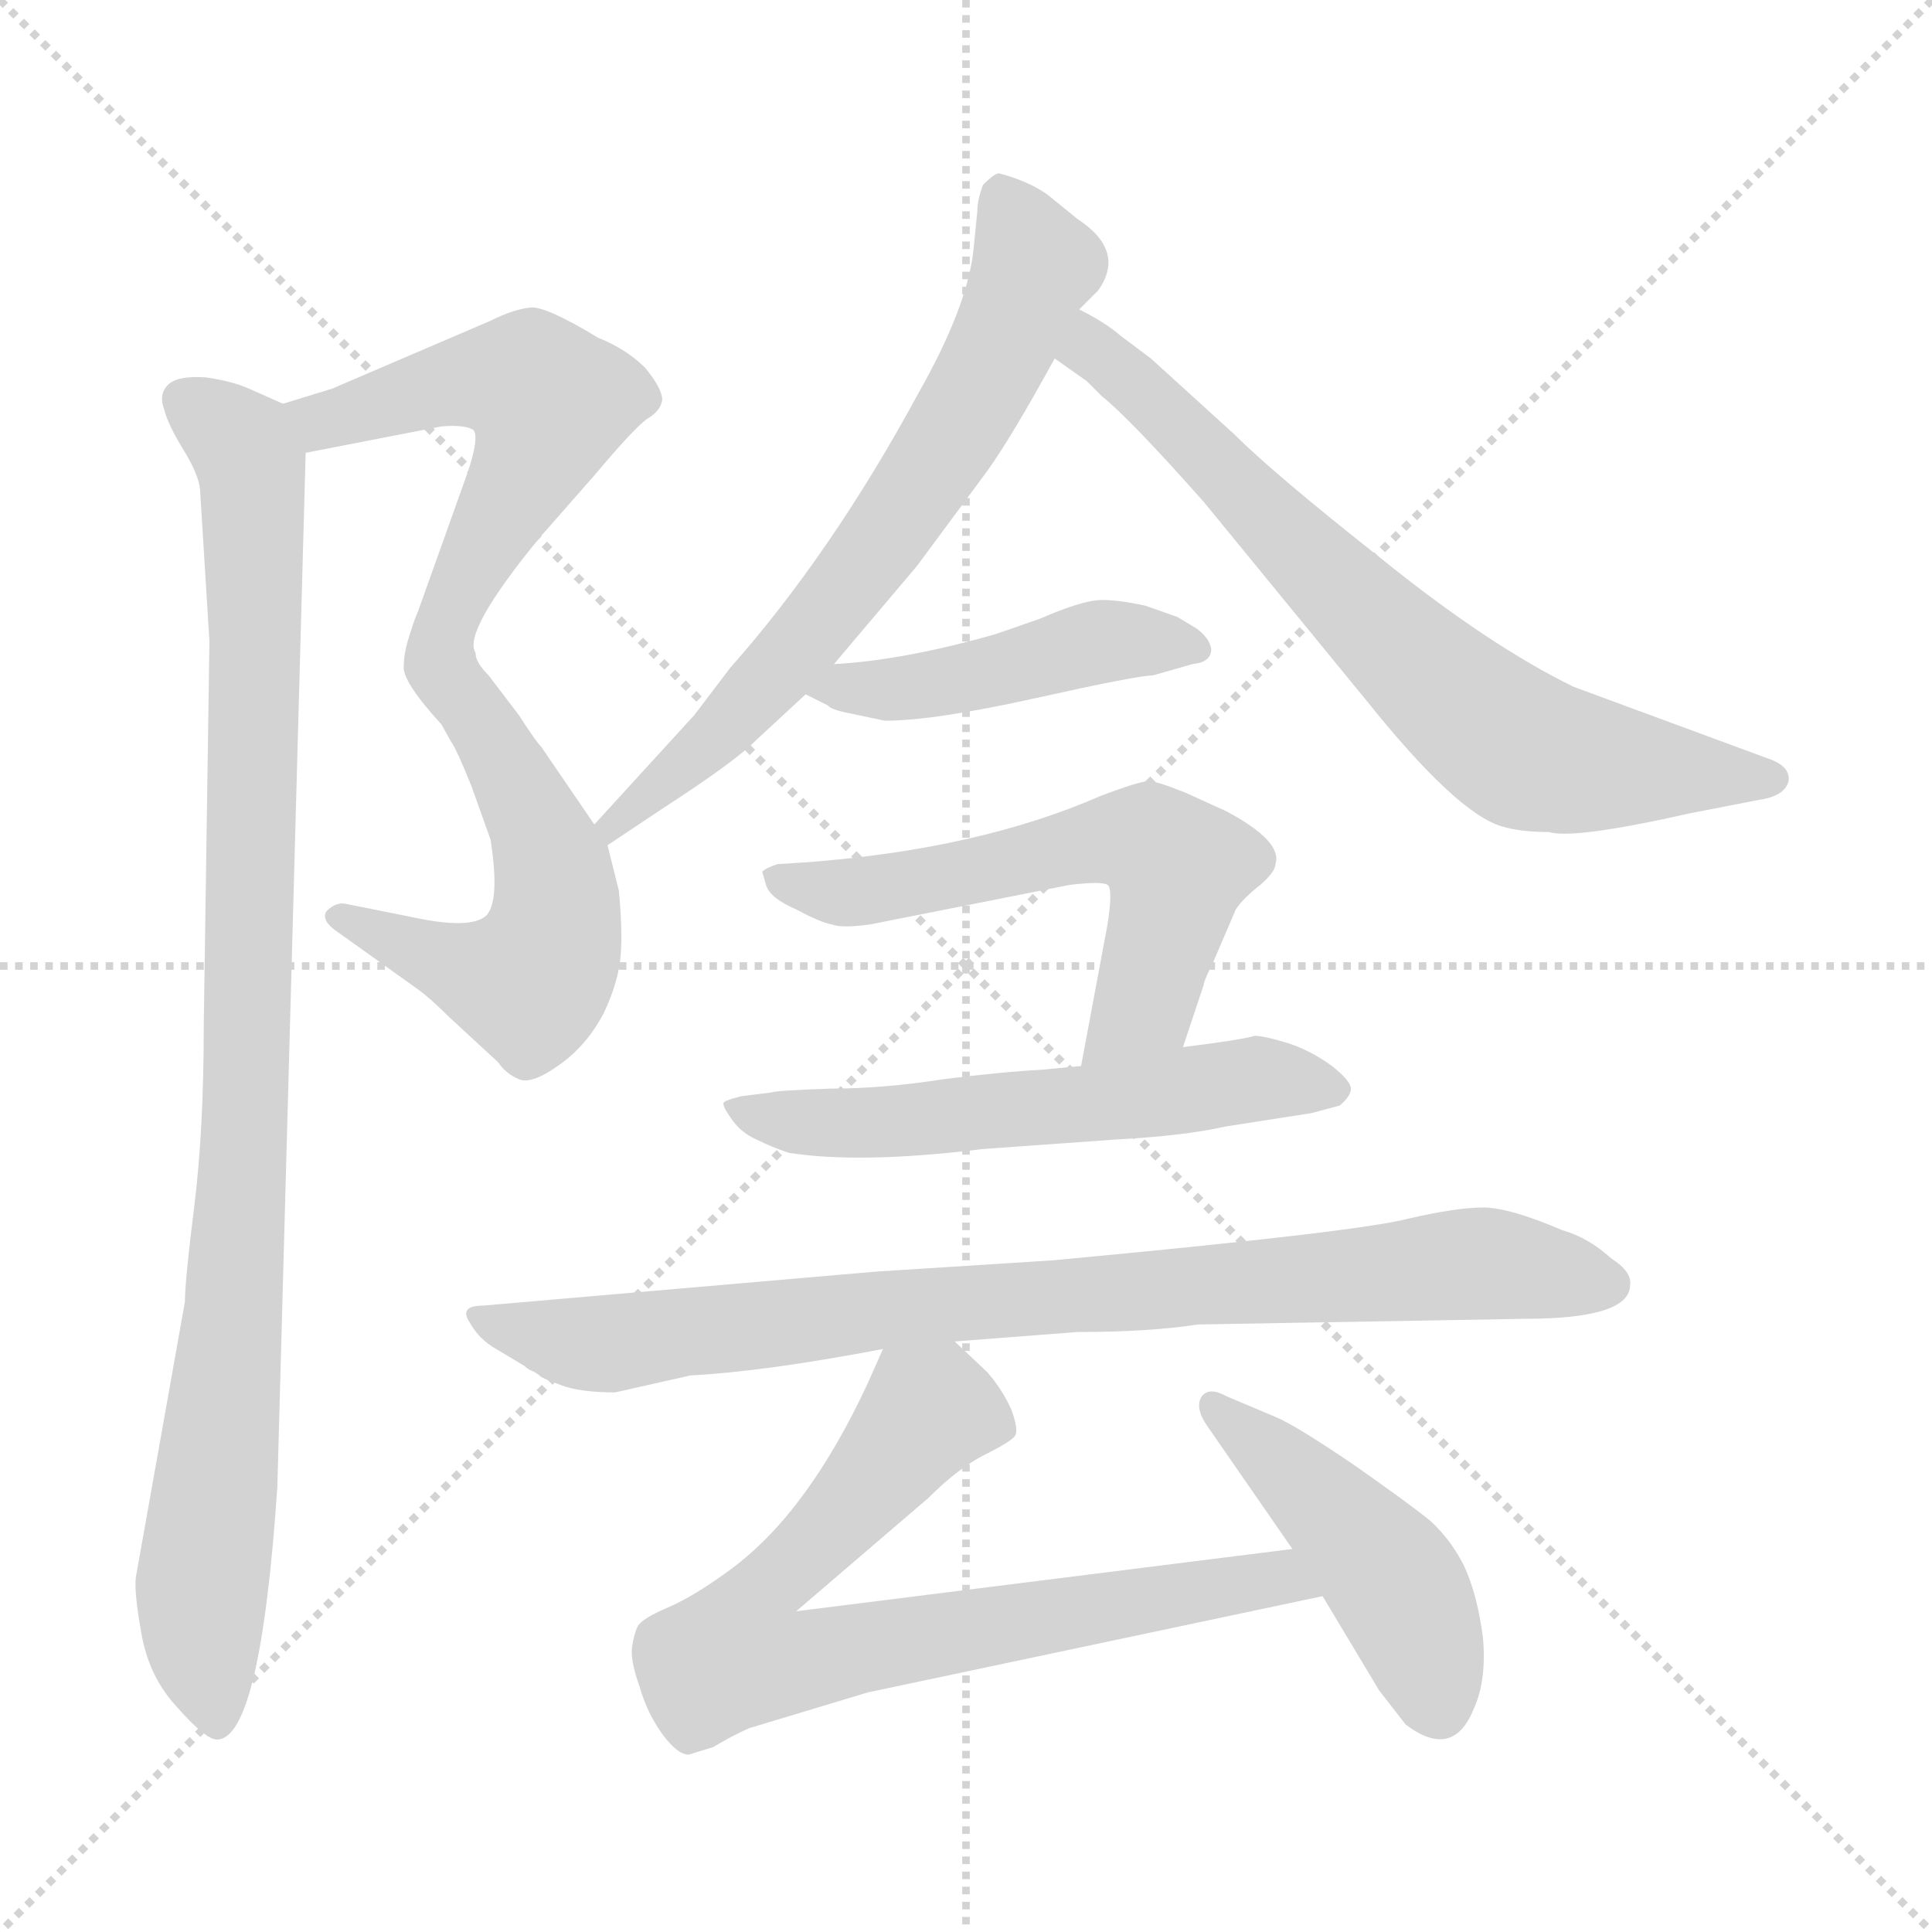 <svg xmlns="http://www.w3.org/2000/svg" version="1.1" viewBox="0 0 1024 1024">
  <g stroke="lightgray" stroke-dasharray="1,1" stroke-width="1" transform="scale(4, 4)">
    <line x1="0" y1="0" x2="256" y2="256" />
    <line x1="256" y1="0" x2="0" y2="256" />
    <line x1="128" y1="0" x2="128" y2="256" />
    <line x1="0" y1="128" x2="256" y2="128" />
  </g>
  <g transform="scale(1.0, -1.0) translate(0.0, -822.00)">
    <style type="text/css">
      
        @keyframes keyframes0 {
          from {
            stroke: blue;
            stroke-dashoffset: 541;
            stroke-width: 128;
          }
          64% {
            animation-timing-function: step-end;
            stroke: blue;
            stroke-dashoffset: 0;
            stroke-width: 128;
          }
          to {
            stroke: black;
            stroke-width: 1024;
          }
        }
        #make-me-a-hanzi-animation-0 {
          animation: keyframes0 0.69s both;
          animation-delay: 0s;
          animation-timing-function: linear;
        }
      
        @keyframes keyframes1 {
          from {
            stroke: blue;
            stroke-dashoffset: 566;
            stroke-width: 128;
          }
          65% {
            animation-timing-function: step-end;
            stroke: blue;
            stroke-dashoffset: 0;
            stroke-width: 128;
          }
          to {
            stroke: black;
            stroke-width: 1024;
          }
        }
        #make-me-a-hanzi-animation-1 {
          animation: keyframes1 0.711s both;
          animation-delay: 0.69s;
          animation-timing-function: linear;
        }
      
        @keyframes keyframes2 {
          from {
            stroke: blue;
            stroke-dashoffset: 975;
            stroke-width: 128;
          }
          76% {
            animation-timing-function: step-end;
            stroke: blue;
            stroke-dashoffset: 0;
            stroke-width: 128;
          }
          to {
            stroke: black;
            stroke-width: 1024;
          }
        }
        #make-me-a-hanzi-animation-2 {
          animation: keyframes2 1.043s both;
          animation-delay: 1.401s;
          animation-timing-function: linear;
        }
      
        @keyframes keyframes3 {
          from {
            stroke: blue;
            stroke-dashoffset: 671;
            stroke-width: 128;
          }
          69% {
            animation-timing-function: step-end;
            stroke: blue;
            stroke-dashoffset: 0;
            stroke-width: 128;
          }
          to {
            stroke: black;
            stroke-width: 1024;
          }
        }
        #make-me-a-hanzi-animation-3 {
          animation: keyframes3 0.796s both;
          animation-delay: 2.444s;
          animation-timing-function: linear;
        }
      
        @keyframes keyframes4 {
          from {
            stroke: blue;
            stroke-dashoffset: 714;
            stroke-width: 128;
          }
          70% {
            animation-timing-function: step-end;
            stroke: blue;
            stroke-dashoffset: 0;
            stroke-width: 128;
          }
          to {
            stroke: black;
            stroke-width: 1024;
          }
        }
        #make-me-a-hanzi-animation-4 {
          animation: keyframes4 0.831s both;
          animation-delay: 3.24s;
          animation-timing-function: linear;
        }
      
        @keyframes keyframes5 {
          from {
            stroke: blue;
            stroke-dashoffset: 457;
            stroke-width: 128;
          }
          60% {
            animation-timing-function: step-end;
            stroke: blue;
            stroke-dashoffset: 0;
            stroke-width: 128;
          }
          to {
            stroke: black;
            stroke-width: 1024;
          }
        }
        #make-me-a-hanzi-animation-5 {
          animation: keyframes5 0.622s both;
          animation-delay: 4.071s;
          animation-timing-function: linear;
        }
      
        @keyframes keyframes6 {
          from {
            stroke: blue;
            stroke-dashoffset: 591;
            stroke-width: 128;
          }
          66% {
            animation-timing-function: step-end;
            stroke: blue;
            stroke-dashoffset: 0;
            stroke-width: 128;
          }
          to {
            stroke: black;
            stroke-width: 1024;
          }
        }
        #make-me-a-hanzi-animation-6 {
          animation: keyframes6 0.731s both;
          animation-delay: 4.693s;
          animation-timing-function: linear;
        }
      
        @keyframes keyframes7 {
          from {
            stroke: blue;
            stroke-dashoffset: 574;
            stroke-width: 128;
          }
          65% {
            animation-timing-function: step-end;
            stroke: blue;
            stroke-dashoffset: 0;
            stroke-width: 128;
          }
          to {
            stroke: black;
            stroke-width: 1024;
          }
        }
        #make-me-a-hanzi-animation-7 {
          animation: keyframes7 0.717s both;
          animation-delay: 5.424s;
          animation-timing-function: linear;
        }
      
        @keyframes keyframes8 {
          from {
            stroke: blue;
            stroke-dashoffset: 854;
            stroke-width: 128;
          }
          74% {
            animation-timing-function: step-end;
            stroke: blue;
            stroke-dashoffset: 0;
            stroke-width: 128;
          }
          to {
            stroke: black;
            stroke-width: 1024;
          }
        }
        #make-me-a-hanzi-animation-8 {
          animation: keyframes8 0.945s both;
          animation-delay: 6.141s;
          animation-timing-function: linear;
        }
      
        @keyframes keyframes9 {
          from {
            stroke: blue;
            stroke-dashoffset: 766;
            stroke-width: 128;
          }
          71% {
            animation-timing-function: step-end;
            stroke: blue;
            stroke-dashoffset: 0;
            stroke-width: 128;
          }
          to {
            stroke: black;
            stroke-width: 1024;
          }
        }
        #make-me-a-hanzi-animation-9 {
          animation: keyframes9 0.873s both;
          animation-delay: 7.086s;
          animation-timing-function: linear;
        }
      
        @keyframes keyframes10 {
          from {
            stroke: blue;
            stroke-dashoffset: 458;
            stroke-width: 128;
          }
          60% {
            animation-timing-function: step-end;
            stroke: blue;
            stroke-dashoffset: 0;
            stroke-width: 128;
          }
          to {
            stroke: black;
            stroke-width: 1024;
          }
        }
        #make-me-a-hanzi-animation-10 {
          animation: keyframes10 0.623s both;
          animation-delay: 7.96s;
          animation-timing-function: linear;
        }
      
    </style>
    
      <path d="M 252 476 Q 245 487 286 537 L 315 570 Q 336 595 343 600 Q 350 604 351 610 Q 351 616 342 627 Q 332 637 317 643 Q 289 660 281 659 Q 272 658 260 652 L 176 616 L 150 608 C 121 599 133 576 162 582 L 234 596 Q 247 597 251 594 Q 254 590 248 572 L 218 488 C 208 460 252 446 252 476 Z" fill="lightgray" />
    
      <path d="M 315 385 L 287 426 Q 284 429 275 443 L 259 464 Q 252 471 252 476 C 239 503 226 517 218 488 Q 214 477 214 469 Q 213 461 234 438 L 239 429 Q 242 425 250 405 L 260 377 Q 265 345 258 337 Q 250 329 218 336 L 183 343 Q 178 344 173 339 Q 170 334 179 328 L 221 298 Q 228 293 238 283 L 264 259 Q 268 253 275 250 Q 282 247 297 258 Q 311 268 320 285 Q 328 302 329 316 Q 330 329 328 350 L 322 374 L 315 385 Z" fill="lightgray" />
    
      <path d="M 150 608 L 132 616 Q 123 620 109 622 Q 94 623 89 618 Q 84 613 87 605 Q 89 597 97 584 Q 105 571 106 563 L 111 482 L 108 279 Q 108 223 103 183 Q 98 143 98 132 L 72 -14 Q 71 -22 75 -44 Q 79 -67 94 -83 Q 109 -100 115 -100 Q 138 -100 147 34 L 162 582 C 163 602 163 602 150 608 Z" fill="lightgray" />
    
      <path d="M 518 710 L 516 690 Q 513 660 487 614 Q 441 529 387 468 L 368 443 L 315 385 C 295 363 297 357 322 374 L 352 394 Q 389 418 400 429 L 427 454 L 442 470 L 486 522 L 523 572 Q 536 590 559 632 L 572 658 L 582 668 Q 597 689 571 706 L 555 719 Q 545 726 530 730 Q 528 731 521 724 Q 518 716 518 710 Z" fill="lightgray" />
    
      <path d="M 559 632 L 576 620 L 584 612 Q 599 600 638 556 L 724 451 Q 772 391 796 384 Q 806 381 821 381 Q 834 377 896 391 L 932 398 Q 946 400 948 408 Q 949 416 937 420 L 834 458 Q 789 480 732 526 Q 675 571 654 592 L 610 632 L 594 644 Q 586 651 572 658 C 546 673 534 649 559 632 Z" fill="lightgray" />
    
      <path d="M 427 454 L 439 448 Q 440 446 450 444 L 469 440 Q 495 440 549 452 Q 603 464 611 464 L 632 470 Q 642 471 642 478 Q 641 484 634 489 L 624 495 L 607 501 Q 593 504 584 504 Q 574 504 551 494 L 528 486 Q 479 472 442 470 C 412 468 401 467 427 454 Z" fill="lightgray" />
    
      <path d="M 627 267 L 638 300 Q 638 302 643 312 L 655 340 Q 659 346 668 353 Q 676 360 676 364 Q 680 376 650 392 L 628 402 Q 613 408 609 408 Q 604 408 583 400 Q 519 372 428 365 L 412 364 Q 406 362 404 360 L 406 353 Q 408 346 422 340 Q 435 333 441 332 Q 446 330 461 332 L 567 353 Q 584 355 587 353 Q 590 351 587 332 L 573 257 C 567 228 618 239 627 267 Z" fill="lightgray" />
    
      <path d="M 573 257 L 552 255 Q 532 254 500 250 Q 468 245 440 245 Q 411 244 409 243 L 393 241 Q 385 239 384 238 Q 382 237 387 230 Q 392 222 401 218 Q 409 214 418 211 Q 456 205 521 213 L 591 218 Q 628 220 650 225 L 695 232 L 710 236 Q 716 241 716 245 Q 716 249 706 257 Q 695 265 683 269 Q 670 273 665 273 Q 659 271 627 267 L 573 257 Z" fill="lightgray" />
    
      <path d="M 635 120 L 808 123 Q 864 123 864 141 Q 865 148 854 155 Q 842 166 828 170 Q 800 182 786 182 Q 772 182 746 176 Q 719 169 558 154 L 464 148 L 256 130 Q 243 130 249 121 Q 254 112 263 107 L 278 98 Q 280 96 283 95 L 286 93 Q 286 92 297 88 Q 307 84 326 84 L 366 93 Q 405 95 468 107 L 506 111 L 571 116 Q 609 116 635 120 Z" fill="lightgray" />
    
      <path d="M 468 107 L 460 89 Q 428 20 387 -10 Q 368 -24 354 -30 Q 340 -36 338 -40 Q 336 -44 335 -51 Q 334 -58 339 -72 Q 343 -86 351 -97 Q 359 -108 365 -108 L 378 -104 Q 388 -98 397 -94 L 460 -75 L 701 -24 C 730 -18 715 5 685 1 L 422 -32 L 492 28 Q 508 44 522 51 Q 536 58 538 61 Q 540 64 536 75 Q 531 86 523 95 L 506 111 C 484 132 480 134 468 107 Z" fill="lightgray" />
    
      <path d="M 701 -24 L 731 -74 L 745 -92 Q 770 -111 781 -84 Q 788 -69 786 -46 Q 783 -23 776 -8 Q 769 6 758 16 Q 747 25 717 46 Q 686 67 676 71 L 650 82 Q 641 87 637 82 Q 633 76 640 66 L 685 1 L 701 -24 Z" fill="lightgray" />
    
    
      <clipPath id="make-me-a-hanzi-clip-0">
        <path d="M 252 476 Q 245 487 286 537 L 315 570 Q 336 595 343 600 Q 350 604 351 610 Q 351 616 342 627 Q 332 637 317 643 Q 289 660 281 659 Q 272 658 260 652 L 176 616 L 150 608 C 121 599 133 576 162 582 L 234 596 Q 247 597 251 594 Q 254 590 248 572 L 218 488 C 208 460 252 446 252 476 Z" />
      </clipPath>
      <path clip-path="url(#make-me-a-hanzi-clip-0)" d="M 158 604 L 181 600 L 233 618 L 265 622 L 281 619 L 292 608 L 241 503 L 246 478" fill="none" id="make-me-a-hanzi-animation-0" stroke-dasharray="413 826" stroke-linecap="round" />
    
      <clipPath id="make-me-a-hanzi-clip-1">
        <path d="M 315 385 L 287 426 Q 284 429 275 443 L 259 464 Q 252 471 252 476 C 239 503 226 517 218 488 Q 214 477 214 469 Q 213 461 234 438 L 239 429 Q 242 425 250 405 L 260 377 Q 265 345 258 337 Q 250 329 218 336 L 183 343 Q 178 344 173 339 Q 170 334 179 328 L 221 298 Q 228 293 238 283 L 264 259 Q 268 253 275 250 Q 282 247 297 258 Q 311 268 320 285 Q 328 302 329 316 Q 330 329 328 350 L 322 374 L 315 385 Z" />
      </clipPath>
      <path clip-path="url(#make-me-a-hanzi-clip-1)" d="M 222 481 L 263 427 L 284 386 L 295 348 L 291 317 L 279 301 L 265 303 L 180 336" fill="none" id="make-me-a-hanzi-animation-1" stroke-dasharray="438 876" stroke-linecap="round" />
    
      <clipPath id="make-me-a-hanzi-clip-2">
        <path d="M 150 608 L 132 616 Q 123 620 109 622 Q 94 623 89 618 Q 84 613 87 605 Q 89 597 97 584 Q 105 571 106 563 L 111 482 L 108 279 Q 108 223 103 183 Q 98 143 98 132 L 72 -14 Q 71 -22 75 -44 Q 79 -67 94 -83 Q 109 -100 115 -100 Q 138 -100 147 34 L 162 582 C 163 602 163 602 150 608 Z" />
      </clipPath>
      <path clip-path="url(#make-me-a-hanzi-clip-2)" d="M 97 610 L 129 586 L 133 575 L 136 497 L 128 183 L 107 -13 L 115 -91" fill="none" id="make-me-a-hanzi-animation-2" stroke-dasharray="847 1694" stroke-linecap="round" />
    
      <clipPath id="make-me-a-hanzi-clip-3">
        <path d="M 518 710 L 516 690 Q 513 660 487 614 Q 441 529 387 468 L 368 443 L 315 385 C 295 363 297 357 322 374 L 352 394 Q 389 418 400 429 L 427 454 L 442 470 L 486 522 L 523 572 Q 536 590 559 632 L 572 658 L 582 668 Q 597 689 571 706 L 555 719 Q 545 726 530 730 Q 528 731 521 724 Q 518 716 518 710 Z" />
      </clipPath>
      <path clip-path="url(#make-me-a-hanzi-clip-3)" d="M 533 716 L 547 680 L 510 599 L 431 488 L 379 431 L 323 383" fill="none" id="make-me-a-hanzi-animation-3" stroke-dasharray="543 1086" stroke-linecap="round" />
    
      <clipPath id="make-me-a-hanzi-clip-4">
        <path d="M 559 632 L 576 620 L 584 612 Q 599 600 638 556 L 724 451 Q 772 391 796 384 Q 806 381 821 381 Q 834 377 896 391 L 932 398 Q 946 400 948 408 Q 949 416 937 420 L 834 458 Q 789 480 732 526 Q 675 571 654 592 L 610 632 L 594 644 Q 586 651 572 658 C 546 673 534 649 559 632 Z" />
      </clipPath>
      <path clip-path="url(#make-me-a-hanzi-clip-4)" d="M 575 648 L 580 635 L 756 464 L 801 428 L 832 418 L 940 409" fill="none" id="make-me-a-hanzi-animation-4" stroke-dasharray="586 1172" stroke-linecap="round" />
    
      <clipPath id="make-me-a-hanzi-clip-5">
        <path d="M 427 454 L 439 448 Q 440 446 450 444 L 469 440 Q 495 440 549 452 Q 603 464 611 464 L 632 470 Q 642 471 642 478 Q 641 484 634 489 L 624 495 L 607 501 Q 593 504 584 504 Q 574 504 551 494 L 528 486 Q 479 472 442 470 C 412 468 401 467 427 454 Z" />
      </clipPath>
      <path clip-path="url(#make-me-a-hanzi-clip-5)" d="M 435 454 L 521 464 L 583 482 L 633 480" fill="none" id="make-me-a-hanzi-animation-5" stroke-dasharray="329 658" stroke-linecap="round" />
    
      <clipPath id="make-me-a-hanzi-clip-6">
        <path d="M 627 267 L 638 300 Q 638 302 643 312 L 655 340 Q 659 346 668 353 Q 676 360 676 364 Q 680 376 650 392 L 628 402 Q 613 408 609 408 Q 604 408 583 400 Q 519 372 428 365 L 412 364 Q 406 362 404 360 L 406 353 Q 408 346 422 340 Q 435 333 441 332 Q 446 330 461 332 L 567 353 Q 584 355 587 353 Q 590 351 587 332 L 573 257 C 567 228 618 239 627 267 Z" />
      </clipPath>
      <path clip-path="url(#make-me-a-hanzi-clip-6)" d="M 410 358 L 434 350 L 465 350 L 587 377 L 611 375 L 624 362 L 610 303 L 603 286 L 579 264" fill="none" id="make-me-a-hanzi-animation-6" stroke-dasharray="463 926" stroke-linecap="round" />
    
      <clipPath id="make-me-a-hanzi-clip-7">
        <path d="M 573 257 L 552 255 Q 532 254 500 250 Q 468 245 440 245 Q 411 244 409 243 L 393 241 Q 385 239 384 238 Q 382 237 387 230 Q 392 222 401 218 Q 409 214 418 211 Q 456 205 521 213 L 591 218 Q 628 220 650 225 L 695 232 L 710 236 Q 716 241 716 245 Q 716 249 706 257 Q 695 265 683 269 Q 670 273 665 273 Q 659 271 627 267 L 573 257 Z" />
      </clipPath>
      <path clip-path="url(#make-me-a-hanzi-clip-7)" d="M 390 236 L 419 228 L 463 227 L 666 250 L 705 246" fill="none" id="make-me-a-hanzi-animation-7" stroke-dasharray="446 892" stroke-linecap="round" />
    
      <clipPath id="make-me-a-hanzi-clip-8">
        <path d="M 635 120 L 808 123 Q 864 123 864 141 Q 865 148 854 155 Q 842 166 828 170 Q 800 182 786 182 Q 772 182 746 176 Q 719 169 558 154 L 464 148 L 256 130 Q 243 130 249 121 Q 254 112 263 107 L 278 98 Q 280 96 283 95 L 286 93 Q 286 92 297 88 Q 307 84 326 84 L 366 93 Q 405 95 468 107 L 506 111 L 571 116 Q 609 116 635 120 Z" />
      </clipPath>
      <path clip-path="url(#make-me-a-hanzi-clip-8)" d="M 258 121 L 319 109 L 504 132 L 773 152 L 852 141" fill="none" id="make-me-a-hanzi-animation-8" stroke-dasharray="726 1452" stroke-linecap="round" />
    
      <clipPath id="make-me-a-hanzi-clip-9">
        <path d="M 468 107 L 460 89 Q 428 20 387 -10 Q 368 -24 354 -30 Q 340 -36 338 -40 Q 336 -44 335 -51 Q 334 -58 339 -72 Q 343 -86 351 -97 Q 359 -108 365 -108 L 378 -104 Q 388 -98 397 -94 L 460 -75 L 701 -24 C 730 -18 715 5 685 1 L 422 -32 L 492 28 Q 508 44 522 51 Q 536 58 538 61 Q 540 64 536 75 Q 531 86 523 95 L 506 111 C 484 132 480 134 468 107 Z" />
      </clipPath>
      <path clip-path="url(#make-me-a-hanzi-clip-9)" d="M 529 67 L 492 74 L 404 -21 L 390 -55 L 421 -59 L 664 -16 L 692 -21" fill="none" id="make-me-a-hanzi-animation-9" stroke-dasharray="638 1276" stroke-linecap="round" />
    
      <clipPath id="make-me-a-hanzi-clip-10">
        <path d="M 701 -24 L 731 -74 L 745 -92 Q 770 -111 781 -84 Q 788 -69 786 -46 Q 783 -23 776 -8 Q 769 6 758 16 Q 747 25 717 46 Q 686 67 676 71 L 650 82 Q 641 87 637 82 Q 633 76 640 66 L 685 1 L 701 -24 Z" />
      </clipPath>
      <path clip-path="url(#make-me-a-hanzi-clip-10)" d="M 644 77 L 737 -13 L 762 -81" fill="none" id="make-me-a-hanzi-animation-10" stroke-dasharray="330 660" stroke-linecap="round" />
    
  </g>
</svg>